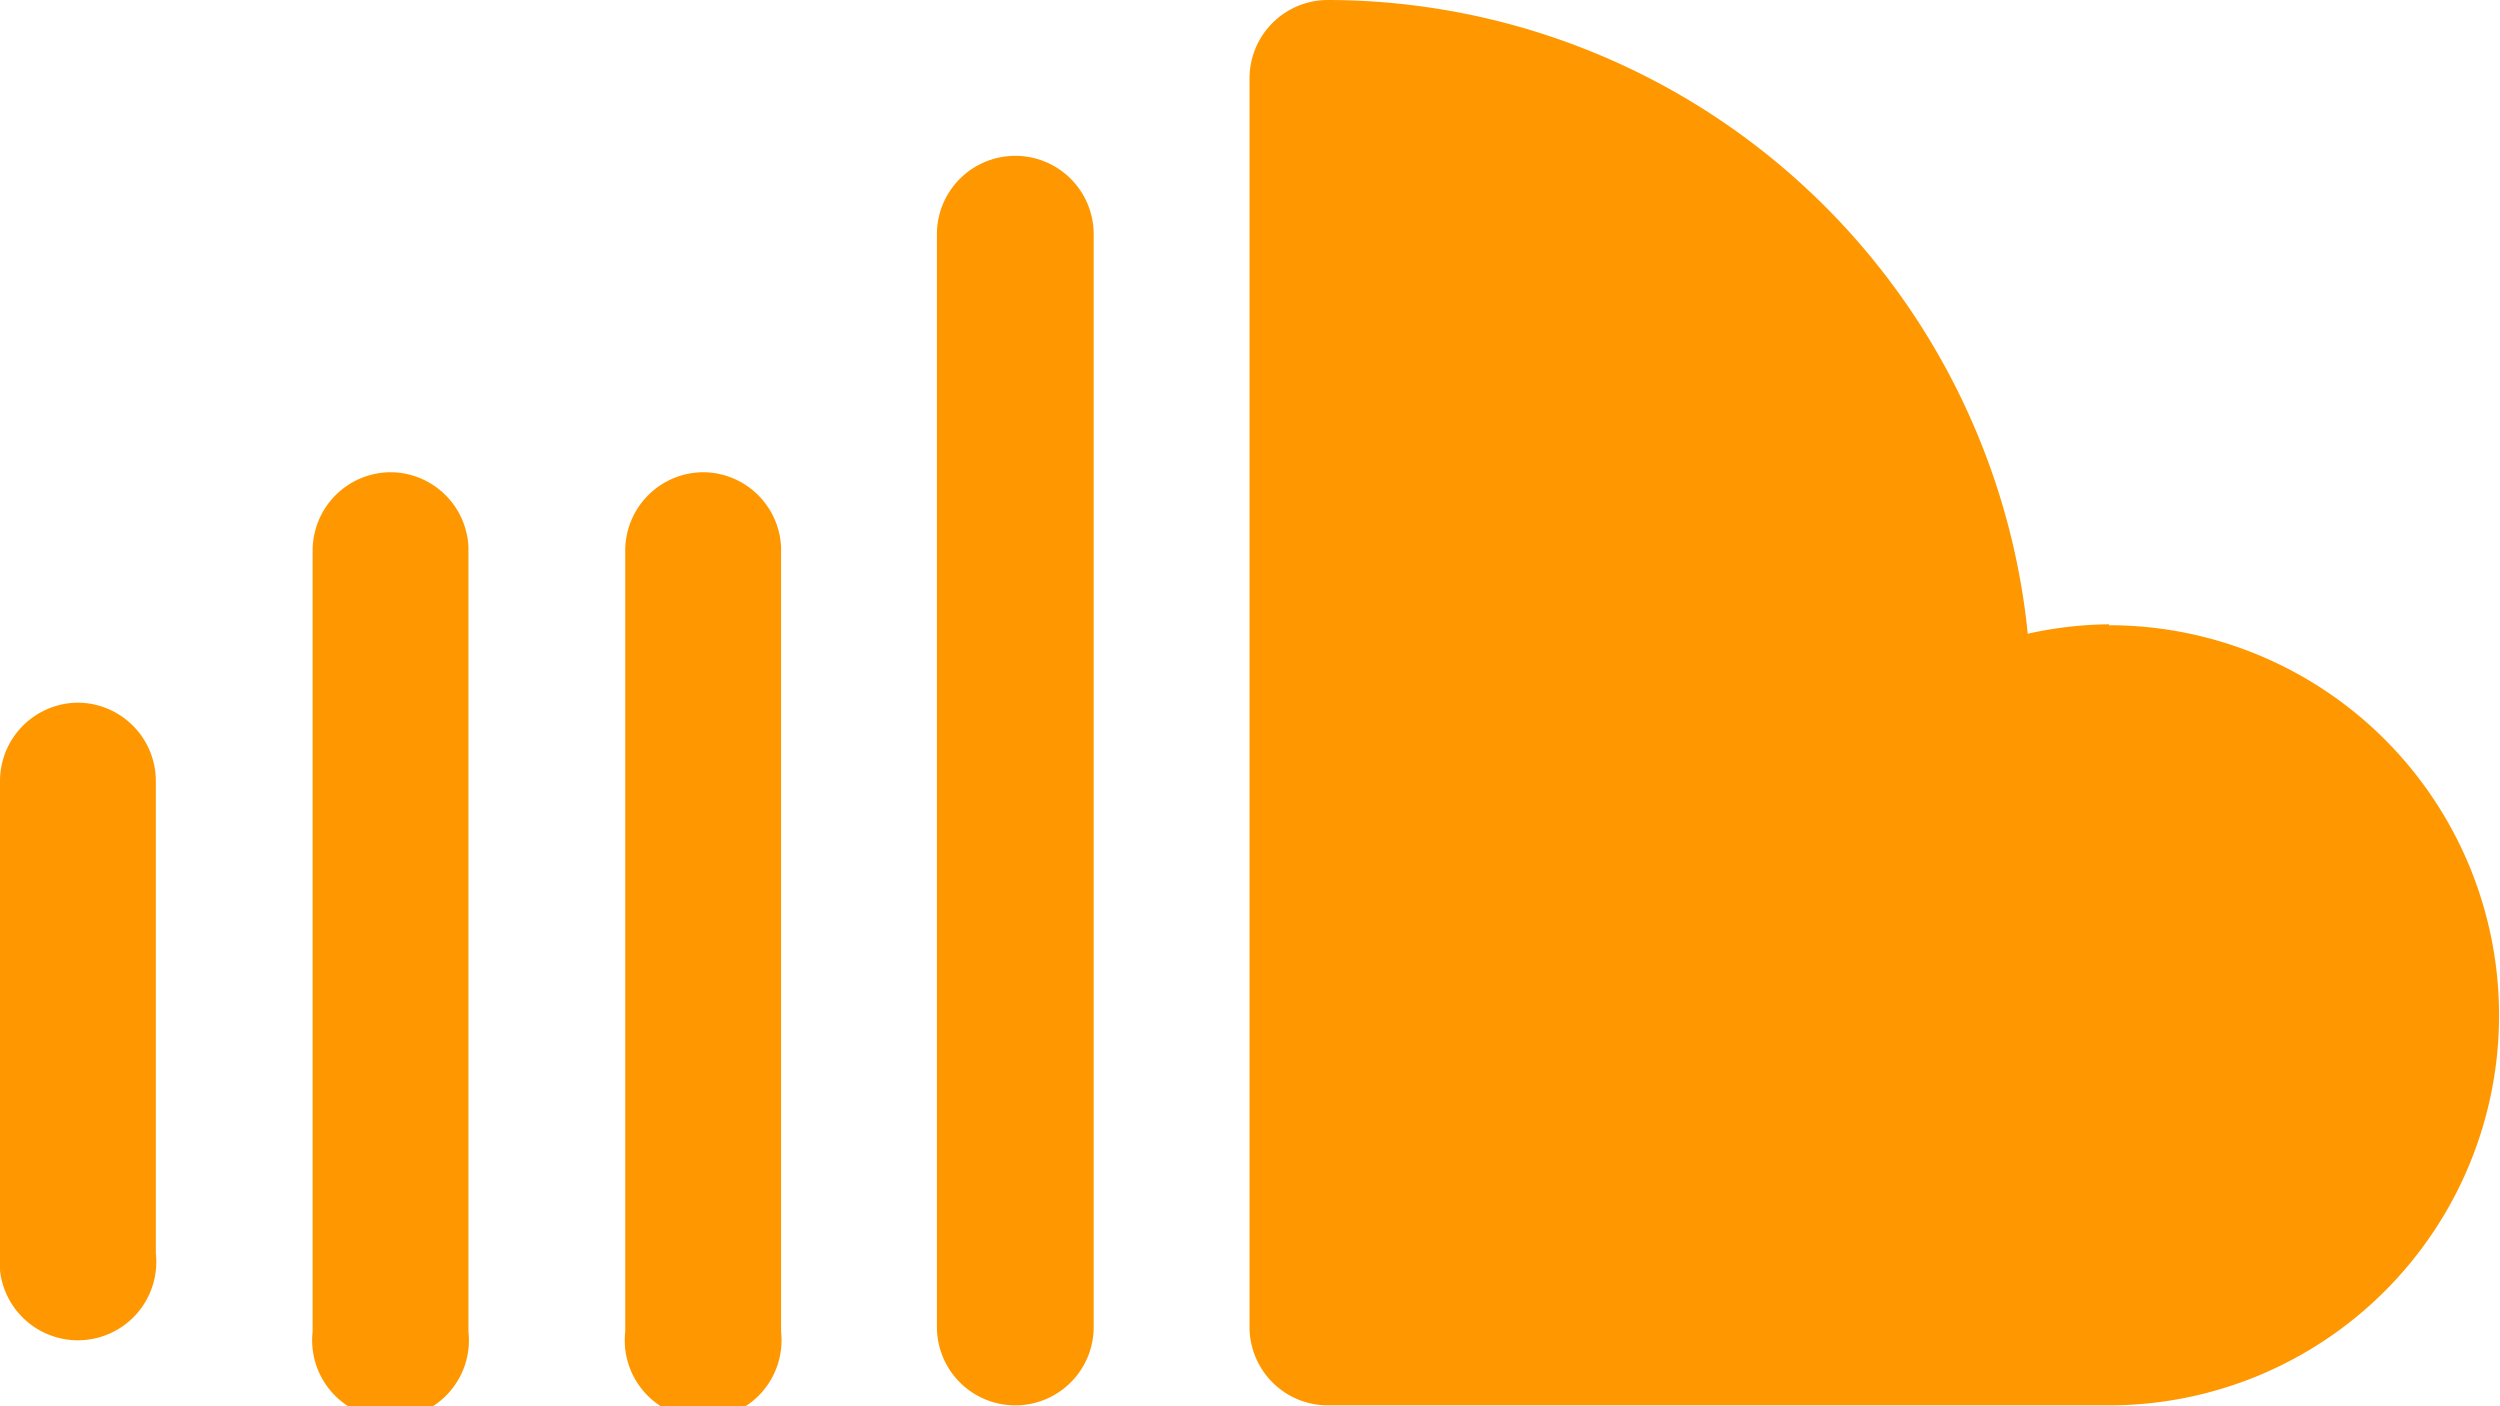 <svg id="Layer_1" data-name="Layer 1" xmlns="http://www.w3.org/2000/svg" viewBox="0 0 26.47 14.89"><defs><style>.cls-1{fill:#ff9800;}</style></defs><title>sound-cloud</title><g id="Group_627" data-name="Group 627"><path id="Path_2066" data-name="Path 2066" class="cls-1" d="M22.33,6.61a4.12,4.12,0,0,0-.86.1A7.46,7.46,0,0,0,14.06,0a.83.83,0,0,0-.83.83V14.06a.83.83,0,0,0,.83.82h8.27a4.13,4.13,0,1,0,0-8.26Z"/><path id="Path_2067" data-name="Path 2067" class="cls-1" d="M10.75,1.65a.83.83,0,0,0-.83.83V14.05a.83.83,0,0,0,1.66,0V2.48a.83.83,0,0,0-.83-.83Z"/><path id="Path_2068" data-name="Path 2068" class="cls-1" d="M7.44,5a.83.83,0,0,0-.82.83v8.27a.83.83,0,1,0,1.65,0V5.79A.83.83,0,0,0,7.45,5Z"/><path id="Path_2069" data-name="Path 2069" class="cls-1" d="M4.13,5a.83.83,0,0,0-.82.83v8.27a.83.83,0,1,0,1.65,0V5.79A.83.83,0,0,0,4.14,5Z"/><path id="Path_2070" data-name="Path 2070" class="cls-1" d="M.83,7.44A.83.83,0,0,0,0,8.27v5a.83.83,0,1,0,1.65,0v-5A.83.83,0,0,0,.83,7.44Z"/></g></svg>